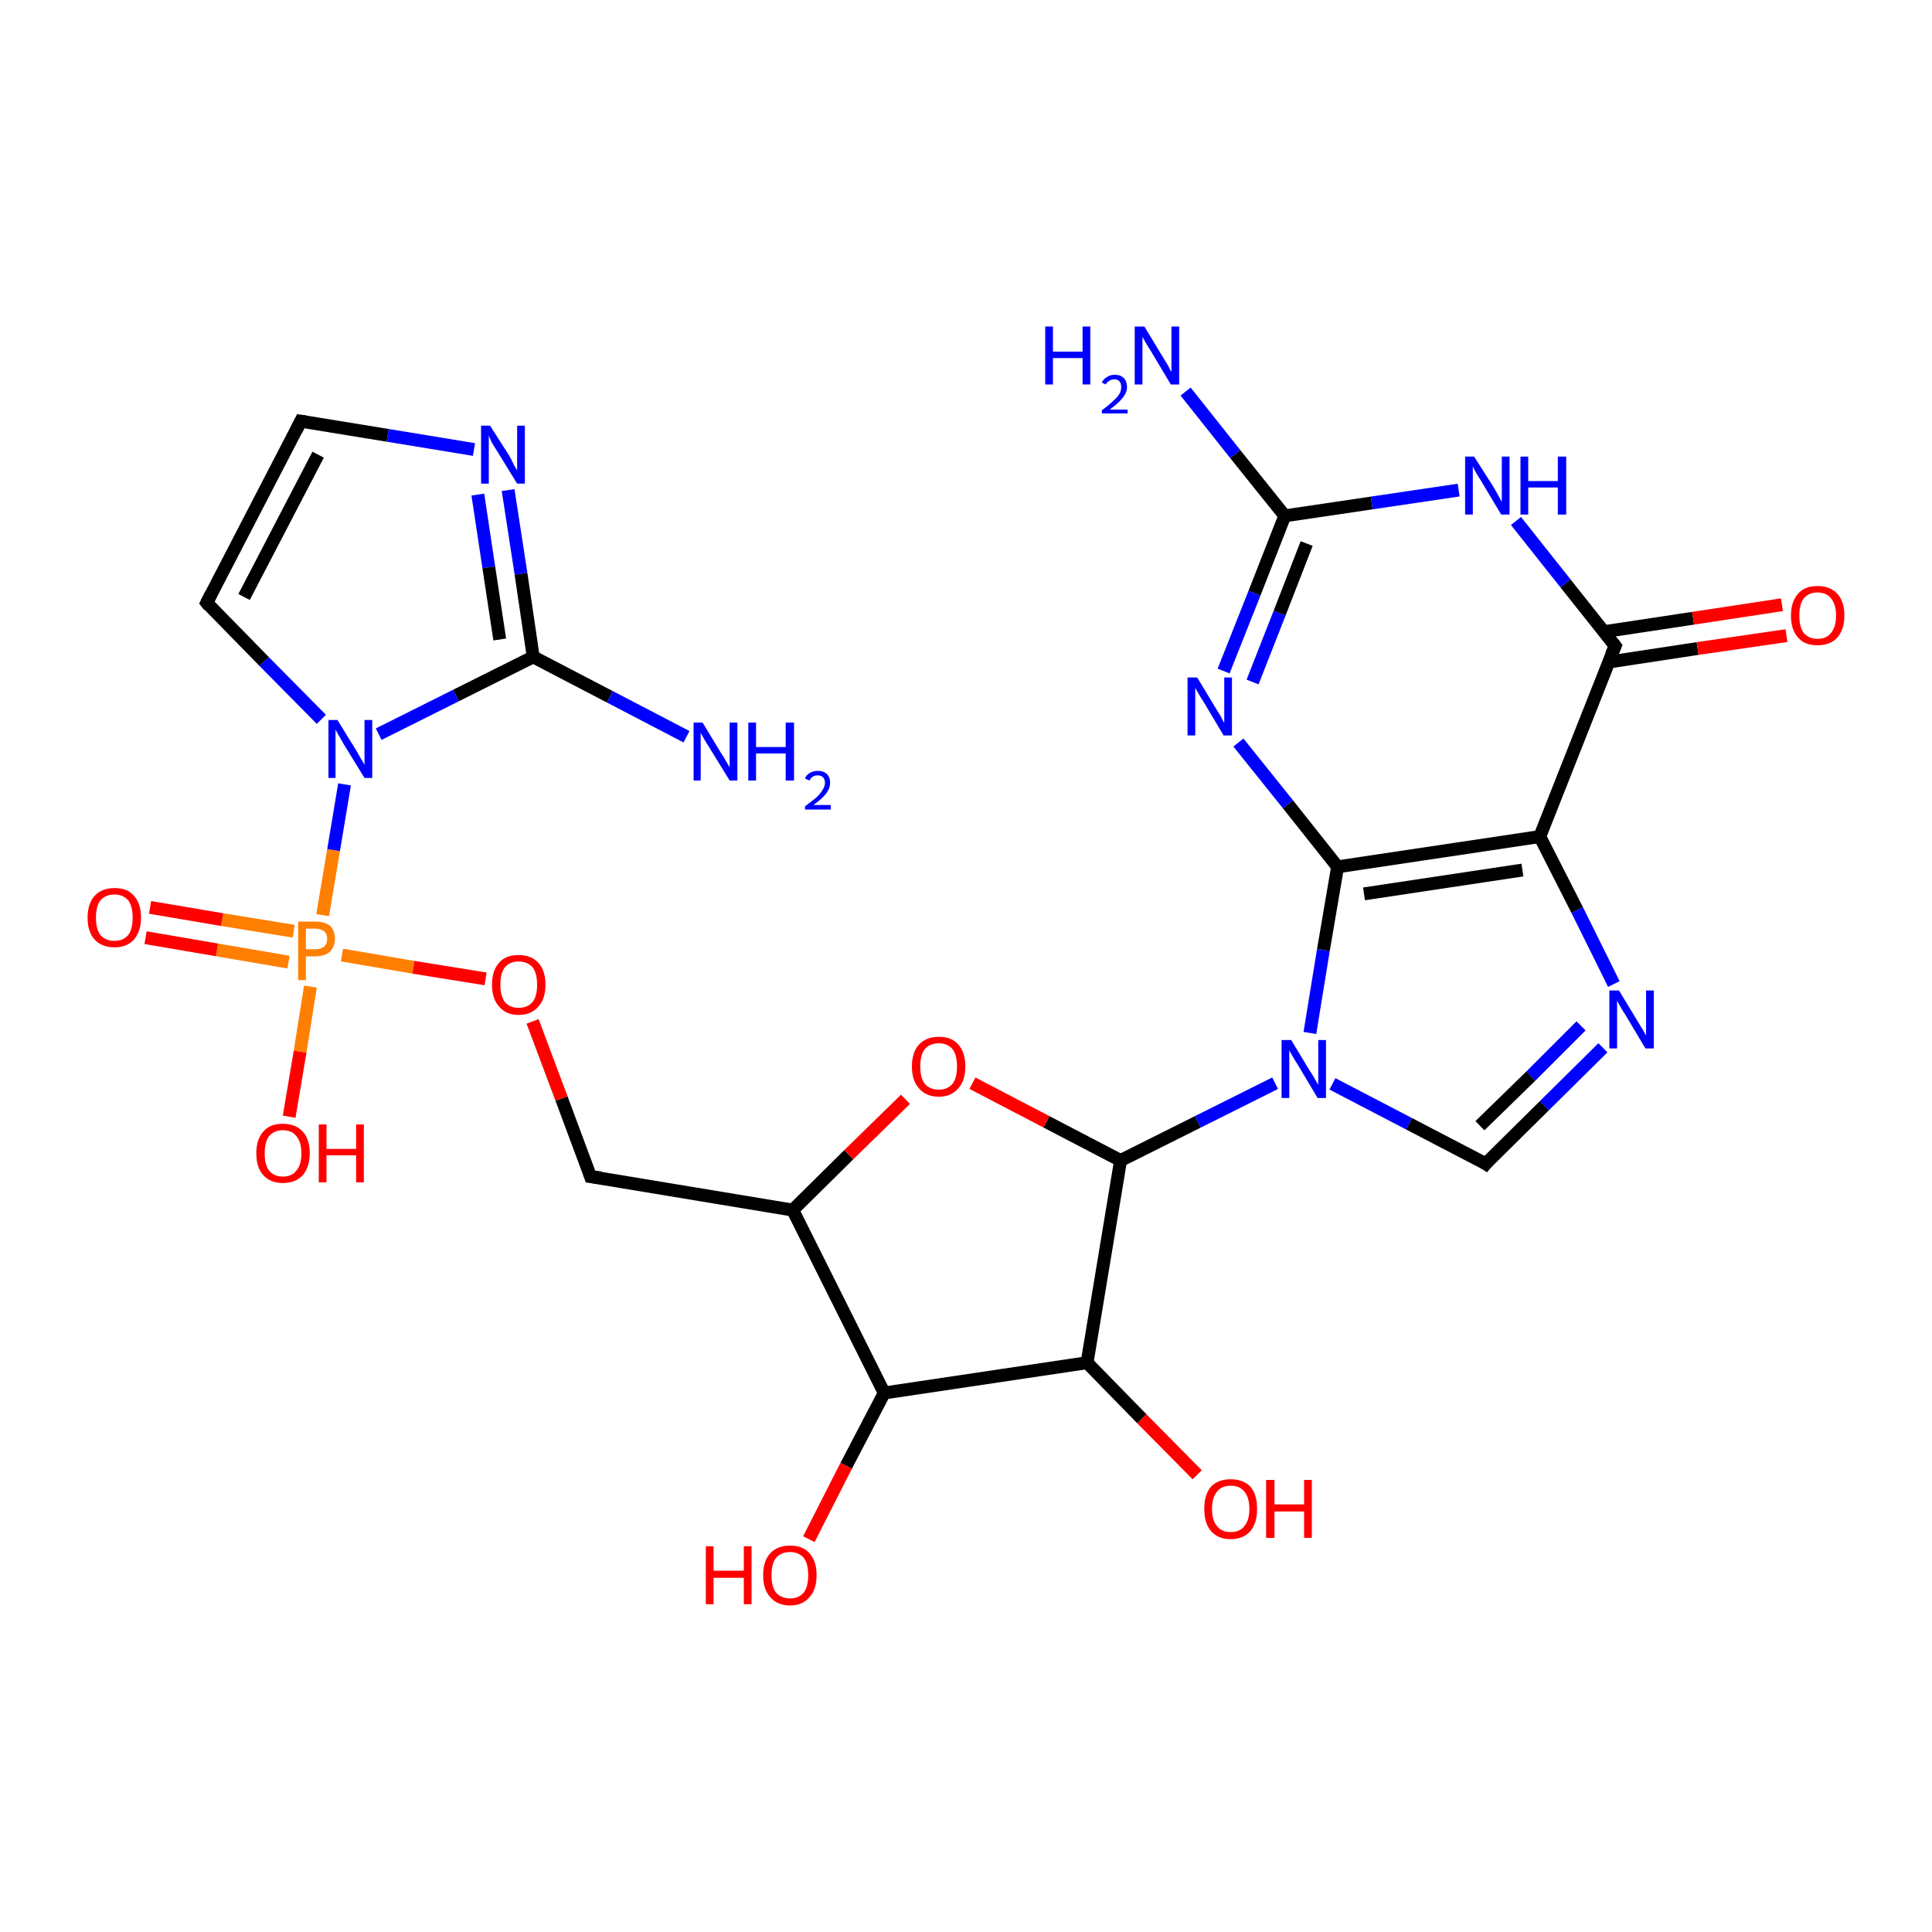 <?xml version='1.0' encoding='iso-8859-1'?>
<svg version='1.1' baseProfile='full'
              xmlns='http://www.w3.org/2000/svg'
                      xmlns:rdkit='http://www.rdkit.org/xml'
                      xmlns:xlink='http://www.w3.org/1999/xlink'
                  xml:space='preserve'
width='300px' height='300px' viewBox='0 0 300 300'>
<!-- END OF HEADER -->
<rect style='opacity:1.0;fill:#FFFFFF;stroke:none' width='300.0' height='300.0' x='0.0' y='0.0'> </rect>
<path class='bond-0 atom-0 atom-1' d='M 53.1,148.3 L 64.2,150.2' style='fill:none;fill-rule:evenodd;stroke:#FF7F00;stroke-width:2.0px;stroke-linecap:butt;stroke-linejoin:miter;stroke-opacity:1' />
<path class='bond-0 atom-0 atom-1' d='M 64.2,150.2 L 75.4,152.0' style='fill:none;fill-rule:evenodd;stroke:#FF0000;stroke-width:2.0px;stroke-linecap:butt;stroke-linejoin:miter;stroke-opacity:1' />
<path class='bond-1 atom-1 atom-2' d='M 82.7,158.6 L 87.2,170.6' style='fill:none;fill-rule:evenodd;stroke:#FF0000;stroke-width:2.0px;stroke-linecap:butt;stroke-linejoin:miter;stroke-opacity:1' />
<path class='bond-1 atom-1 atom-2' d='M 87.2,170.6 L 91.7,182.7' style='fill:none;fill-rule:evenodd;stroke:#000000;stroke-width:2.0px;stroke-linecap:butt;stroke-linejoin:miter;stroke-opacity:1' />
<path class='bond-2 atom-2 atom-3' d='M 91.7,182.7 L 123.1,187.9' style='fill:none;fill-rule:evenodd;stroke:#000000;stroke-width:2.0px;stroke-linecap:butt;stroke-linejoin:miter;stroke-opacity:1' />
<path class='bond-3 atom-3 atom-4' d='M 123.1,187.9 L 131.8,179.3' style='fill:none;fill-rule:evenodd;stroke:#000000;stroke-width:2.0px;stroke-linecap:butt;stroke-linejoin:miter;stroke-opacity:1' />
<path class='bond-3 atom-3 atom-4' d='M 131.8,179.3 L 140.6,170.7' style='fill:none;fill-rule:evenodd;stroke:#FF0000;stroke-width:2.0px;stroke-linecap:butt;stroke-linejoin:miter;stroke-opacity:1' />
<path class='bond-4 atom-4 atom-5' d='M 151.0,168.2 L 162.5,174.2' style='fill:none;fill-rule:evenodd;stroke:#FF0000;stroke-width:2.0px;stroke-linecap:butt;stroke-linejoin:miter;stroke-opacity:1' />
<path class='bond-4 atom-4 atom-5' d='M 162.5,174.2 L 174.0,180.2' style='fill:none;fill-rule:evenodd;stroke:#000000;stroke-width:2.0px;stroke-linecap:butt;stroke-linejoin:miter;stroke-opacity:1' />
<path class='bond-5 atom-5 atom-6' d='M 174.0,180.2 L 168.8,211.6' style='fill:none;fill-rule:evenodd;stroke:#000000;stroke-width:2.0px;stroke-linecap:butt;stroke-linejoin:miter;stroke-opacity:1' />
<path class='bond-6 atom-6 atom-7' d='M 168.8,211.6 L 137.3,216.3' style='fill:none;fill-rule:evenodd;stroke:#000000;stroke-width:2.0px;stroke-linecap:butt;stroke-linejoin:miter;stroke-opacity:1' />
<path class='bond-7 atom-7 atom-8' d='M 137.3,216.3 L 131.4,227.6' style='fill:none;fill-rule:evenodd;stroke:#000000;stroke-width:2.0px;stroke-linecap:butt;stroke-linejoin:miter;stroke-opacity:1' />
<path class='bond-7 atom-7 atom-8' d='M 131.4,227.6 L 125.6,239.0' style='fill:none;fill-rule:evenodd;stroke:#FF0000;stroke-width:2.0px;stroke-linecap:butt;stroke-linejoin:miter;stroke-opacity:1' />
<path class='bond-8 atom-6 atom-9' d='M 168.8,211.6 L 177.3,220.3' style='fill:none;fill-rule:evenodd;stroke:#000000;stroke-width:2.0px;stroke-linecap:butt;stroke-linejoin:miter;stroke-opacity:1' />
<path class='bond-8 atom-6 atom-9' d='M 177.3,220.3 L 185.9,229.0' style='fill:none;fill-rule:evenodd;stroke:#FF0000;stroke-width:2.0px;stroke-linecap:butt;stroke-linejoin:miter;stroke-opacity:1' />
<path class='bond-9 atom-5 atom-10' d='M 174.0,180.2 L 186.0,174.2' style='fill:none;fill-rule:evenodd;stroke:#000000;stroke-width:2.0px;stroke-linecap:butt;stroke-linejoin:miter;stroke-opacity:1' />
<path class='bond-9 atom-5 atom-10' d='M 186.0,174.2 L 198.0,168.2' style='fill:none;fill-rule:evenodd;stroke:#0000FF;stroke-width:2.0px;stroke-linecap:butt;stroke-linejoin:miter;stroke-opacity:1' />
<path class='bond-10 atom-10 atom-11' d='M 203.4,160.4 L 205.5,147.5' style='fill:none;fill-rule:evenodd;stroke:#0000FF;stroke-width:2.0px;stroke-linecap:butt;stroke-linejoin:miter;stroke-opacity:1' />
<path class='bond-10 atom-10 atom-11' d='M 205.5,147.5 L 207.7,134.6' style='fill:none;fill-rule:evenodd;stroke:#000000;stroke-width:2.0px;stroke-linecap:butt;stroke-linejoin:miter;stroke-opacity:1' />
<path class='bond-11 atom-11 atom-12' d='M 207.7,134.6 L 200.0,124.9' style='fill:none;fill-rule:evenodd;stroke:#000000;stroke-width:2.0px;stroke-linecap:butt;stroke-linejoin:miter;stroke-opacity:1' />
<path class='bond-11 atom-11 atom-12' d='M 200.0,124.9 L 192.3,115.3' style='fill:none;fill-rule:evenodd;stroke:#0000FF;stroke-width:2.0px;stroke-linecap:butt;stroke-linejoin:miter;stroke-opacity:1' />
<path class='bond-12 atom-12 atom-13' d='M 190.0,104.2 L 194.8,92.1' style='fill:none;fill-rule:evenodd;stroke:#0000FF;stroke-width:2.0px;stroke-linecap:butt;stroke-linejoin:miter;stroke-opacity:1' />
<path class='bond-12 atom-12 atom-13' d='M 194.8,92.1 L 199.5,80.1' style='fill:none;fill-rule:evenodd;stroke:#000000;stroke-width:2.0px;stroke-linecap:butt;stroke-linejoin:miter;stroke-opacity:1' />
<path class='bond-12 atom-12 atom-13' d='M 194.5,105.9 L 198.7,95.2' style='fill:none;fill-rule:evenodd;stroke:#0000FF;stroke-width:2.0px;stroke-linecap:butt;stroke-linejoin:miter;stroke-opacity:1' />
<path class='bond-12 atom-12 atom-13' d='M 198.7,95.2 L 202.9,84.4' style='fill:none;fill-rule:evenodd;stroke:#000000;stroke-width:2.0px;stroke-linecap:butt;stroke-linejoin:miter;stroke-opacity:1' />
<path class='bond-13 atom-13 atom-14' d='M 199.5,80.1 L 213.0,78.1' style='fill:none;fill-rule:evenodd;stroke:#000000;stroke-width:2.0px;stroke-linecap:butt;stroke-linejoin:miter;stroke-opacity:1' />
<path class='bond-13 atom-13 atom-14' d='M 213.0,78.1 L 226.5,76.1' style='fill:none;fill-rule:evenodd;stroke:#0000FF;stroke-width:2.0px;stroke-linecap:butt;stroke-linejoin:miter;stroke-opacity:1' />
<path class='bond-14 atom-14 atom-15' d='M 235.4,80.9 L 243.1,90.6' style='fill:none;fill-rule:evenodd;stroke:#0000FF;stroke-width:2.0px;stroke-linecap:butt;stroke-linejoin:miter;stroke-opacity:1' />
<path class='bond-14 atom-14 atom-15' d='M 243.1,90.6 L 250.8,100.3' style='fill:none;fill-rule:evenodd;stroke:#000000;stroke-width:2.0px;stroke-linecap:butt;stroke-linejoin:miter;stroke-opacity:1' />
<path class='bond-15 atom-15 atom-16' d='M 250.8,100.3 L 239.1,129.9' style='fill:none;fill-rule:evenodd;stroke:#000000;stroke-width:2.0px;stroke-linecap:butt;stroke-linejoin:miter;stroke-opacity:1' />
<path class='bond-16 atom-16 atom-17' d='M 239.1,129.9 L 244.9,141.3' style='fill:none;fill-rule:evenodd;stroke:#000000;stroke-width:2.0px;stroke-linecap:butt;stroke-linejoin:miter;stroke-opacity:1' />
<path class='bond-16 atom-16 atom-17' d='M 244.9,141.3 L 250.6,152.8' style='fill:none;fill-rule:evenodd;stroke:#0000FF;stroke-width:2.0px;stroke-linecap:butt;stroke-linejoin:miter;stroke-opacity:1' />
<path class='bond-17 atom-17 atom-18' d='M 248.9,162.7 L 239.8,171.7' style='fill:none;fill-rule:evenodd;stroke:#0000FF;stroke-width:2.0px;stroke-linecap:butt;stroke-linejoin:miter;stroke-opacity:1' />
<path class='bond-17 atom-17 atom-18' d='M 239.8,171.7 L 230.7,180.7' style='fill:none;fill-rule:evenodd;stroke:#000000;stroke-width:2.0px;stroke-linecap:butt;stroke-linejoin:miter;stroke-opacity:1' />
<path class='bond-17 atom-17 atom-18' d='M 245.5,159.3 L 237.7,167.1' style='fill:none;fill-rule:evenodd;stroke:#0000FF;stroke-width:2.0px;stroke-linecap:butt;stroke-linejoin:miter;stroke-opacity:1' />
<path class='bond-17 atom-17 atom-18' d='M 237.7,167.1 L 229.8,174.8' style='fill:none;fill-rule:evenodd;stroke:#000000;stroke-width:2.0px;stroke-linecap:butt;stroke-linejoin:miter;stroke-opacity:1' />
<path class='bond-18 atom-15 atom-19' d='M 249.8,102.8 L 263.6,100.7' style='fill:none;fill-rule:evenodd;stroke:#000000;stroke-width:2.0px;stroke-linecap:butt;stroke-linejoin:miter;stroke-opacity:1' />
<path class='bond-18 atom-15 atom-19' d='M 263.6,100.7 L 277.4,98.7' style='fill:none;fill-rule:evenodd;stroke:#FF0000;stroke-width:2.0px;stroke-linecap:butt;stroke-linejoin:miter;stroke-opacity:1' />
<path class='bond-18 atom-15 atom-19' d='M 249.0,98.1 L 262.9,96.0' style='fill:none;fill-rule:evenodd;stroke:#000000;stroke-width:2.0px;stroke-linecap:butt;stroke-linejoin:miter;stroke-opacity:1' />
<path class='bond-18 atom-15 atom-19' d='M 262.9,96.0 L 276.7,93.9' style='fill:none;fill-rule:evenodd;stroke:#FF0000;stroke-width:2.0px;stroke-linecap:butt;stroke-linejoin:miter;stroke-opacity:1' />
<path class='bond-19 atom-13 atom-20' d='M 199.5,80.1 L 191.8,70.5' style='fill:none;fill-rule:evenodd;stroke:#000000;stroke-width:2.0px;stroke-linecap:butt;stroke-linejoin:miter;stroke-opacity:1' />
<path class='bond-19 atom-13 atom-20' d='M 191.8,70.5 L 184.1,60.8' style='fill:none;fill-rule:evenodd;stroke:#0000FF;stroke-width:2.0px;stroke-linecap:butt;stroke-linejoin:miter;stroke-opacity:1' />
<path class='bond-20 atom-0 atom-21' d='M 48.2,153.2 L 46.6,163.3' style='fill:none;fill-rule:evenodd;stroke:#FF7F00;stroke-width:2.0px;stroke-linecap:butt;stroke-linejoin:miter;stroke-opacity:1' />
<path class='bond-20 atom-0 atom-21' d='M 46.6,163.3 L 44.9,173.4' style='fill:none;fill-rule:evenodd;stroke:#FF0000;stroke-width:2.0px;stroke-linecap:butt;stroke-linejoin:miter;stroke-opacity:1' />
<path class='bond-21 atom-0 atom-22' d='M 45.6,144.6 L 34.5,142.8' style='fill:none;fill-rule:evenodd;stroke:#FF7F00;stroke-width:2.0px;stroke-linecap:butt;stroke-linejoin:miter;stroke-opacity:1' />
<path class='bond-21 atom-0 atom-22' d='M 34.5,142.8 L 23.3,140.9' style='fill:none;fill-rule:evenodd;stroke:#FF0000;stroke-width:2.0px;stroke-linecap:butt;stroke-linejoin:miter;stroke-opacity:1' />
<path class='bond-21 atom-0 atom-22' d='M 44.8,149.4 L 33.7,147.5' style='fill:none;fill-rule:evenodd;stroke:#FF7F00;stroke-width:2.0px;stroke-linecap:butt;stroke-linejoin:miter;stroke-opacity:1' />
<path class='bond-21 atom-0 atom-22' d='M 33.7,147.5 L 22.6,145.6' style='fill:none;fill-rule:evenodd;stroke:#FF0000;stroke-width:2.0px;stroke-linecap:butt;stroke-linejoin:miter;stroke-opacity:1' />
<path class='bond-22 atom-0 atom-23' d='M 50.1,142.1 L 51.8,132.0' style='fill:none;fill-rule:evenodd;stroke:#FF7F00;stroke-width:2.0px;stroke-linecap:butt;stroke-linejoin:miter;stroke-opacity:1' />
<path class='bond-22 atom-0 atom-23' d='M 51.8,132.0 L 53.5,121.8' style='fill:none;fill-rule:evenodd;stroke:#0000FF;stroke-width:2.0px;stroke-linecap:butt;stroke-linejoin:miter;stroke-opacity:1' />
<path class='bond-23 atom-23 atom-24' d='M 49.9,111.7 L 41.0,102.7' style='fill:none;fill-rule:evenodd;stroke:#0000FF;stroke-width:2.0px;stroke-linecap:butt;stroke-linejoin:miter;stroke-opacity:1' />
<path class='bond-23 atom-23 atom-24' d='M 41.0,102.7 L 32.1,93.6' style='fill:none;fill-rule:evenodd;stroke:#000000;stroke-width:2.0px;stroke-linecap:butt;stroke-linejoin:miter;stroke-opacity:1' />
<path class='bond-24 atom-24 atom-25' d='M 32.1,93.6 L 46.7,65.4' style='fill:none;fill-rule:evenodd;stroke:#000000;stroke-width:2.0px;stroke-linecap:butt;stroke-linejoin:miter;stroke-opacity:1' />
<path class='bond-24 atom-24 atom-25' d='M 37.9,92.7 L 49.4,70.6' style='fill:none;fill-rule:evenodd;stroke:#000000;stroke-width:2.0px;stroke-linecap:butt;stroke-linejoin:miter;stroke-opacity:1' />
<path class='bond-25 atom-25 atom-26' d='M 46.7,65.4 L 60.2,67.6' style='fill:none;fill-rule:evenodd;stroke:#000000;stroke-width:2.0px;stroke-linecap:butt;stroke-linejoin:miter;stroke-opacity:1' />
<path class='bond-25 atom-25 atom-26' d='M 60.2,67.6 L 73.6,69.8' style='fill:none;fill-rule:evenodd;stroke:#0000FF;stroke-width:2.0px;stroke-linecap:butt;stroke-linejoin:miter;stroke-opacity:1' />
<path class='bond-26 atom-26 atom-27' d='M 78.9,76.1 L 80.9,89.1' style='fill:none;fill-rule:evenodd;stroke:#0000FF;stroke-width:2.0px;stroke-linecap:butt;stroke-linejoin:miter;stroke-opacity:1' />
<path class='bond-26 atom-26 atom-27' d='M 80.9,89.1 L 82.8,102.0' style='fill:none;fill-rule:evenodd;stroke:#000000;stroke-width:2.0px;stroke-linecap:butt;stroke-linejoin:miter;stroke-opacity:1' />
<path class='bond-26 atom-26 atom-27' d='M 74.2,76.8 L 75.9,88.1' style='fill:none;fill-rule:evenodd;stroke:#0000FF;stroke-width:2.0px;stroke-linecap:butt;stroke-linejoin:miter;stroke-opacity:1' />
<path class='bond-26 atom-26 atom-27' d='M 75.9,88.1 L 77.6,99.3' style='fill:none;fill-rule:evenodd;stroke:#000000;stroke-width:2.0px;stroke-linecap:butt;stroke-linejoin:miter;stroke-opacity:1' />
<path class='bond-27 atom-27 atom-28' d='M 82.8,102.0 L 94.7,108.2' style='fill:none;fill-rule:evenodd;stroke:#000000;stroke-width:2.0px;stroke-linecap:butt;stroke-linejoin:miter;stroke-opacity:1' />
<path class='bond-27 atom-27 atom-28' d='M 94.7,108.2 L 106.6,114.4' style='fill:none;fill-rule:evenodd;stroke:#0000FF;stroke-width:2.0px;stroke-linecap:butt;stroke-linejoin:miter;stroke-opacity:1' />
<path class='bond-28 atom-7 atom-3' d='M 137.3,216.3 L 123.1,187.9' style='fill:none;fill-rule:evenodd;stroke:#000000;stroke-width:2.0px;stroke-linecap:butt;stroke-linejoin:miter;stroke-opacity:1' />
<path class='bond-29 atom-16 atom-11' d='M 239.1,129.9 L 207.7,134.6' style='fill:none;fill-rule:evenodd;stroke:#000000;stroke-width:2.0px;stroke-linecap:butt;stroke-linejoin:miter;stroke-opacity:1' />
<path class='bond-29 atom-16 atom-11' d='M 236.4,135.1 L 211.8,138.8' style='fill:none;fill-rule:evenodd;stroke:#000000;stroke-width:2.0px;stroke-linecap:butt;stroke-linejoin:miter;stroke-opacity:1' />
<path class='bond-30 atom-18 atom-10' d='M 230.7,180.7 L 218.8,174.5' style='fill:none;fill-rule:evenodd;stroke:#000000;stroke-width:2.0px;stroke-linecap:butt;stroke-linejoin:miter;stroke-opacity:1' />
<path class='bond-30 atom-18 atom-10' d='M 218.8,174.5 L 206.9,168.3' style='fill:none;fill-rule:evenodd;stroke:#0000FF;stroke-width:2.0px;stroke-linecap:butt;stroke-linejoin:miter;stroke-opacity:1' />
<path class='bond-31 atom-27 atom-23' d='M 82.8,102.0 L 70.8,108.0' style='fill:none;fill-rule:evenodd;stroke:#000000;stroke-width:2.0px;stroke-linecap:butt;stroke-linejoin:miter;stroke-opacity:1' />
<path class='bond-31 atom-27 atom-23' d='M 70.8,108.0 L 58.8,114.0' style='fill:none;fill-rule:evenodd;stroke:#0000FF;stroke-width:2.0px;stroke-linecap:butt;stroke-linejoin:miter;stroke-opacity:1' />
<path d='M 91.5,182.1 L 91.7,182.7 L 93.3,182.9' style='fill:none;stroke:#000000;stroke-width:2.0px;stroke-linecap:butt;stroke-linejoin:miter;stroke-opacity:1;' />
<path d='M 250.4,99.8 L 250.8,100.3 L 250.2,101.7' style='fill:none;stroke:#000000;stroke-width:2.0px;stroke-linecap:butt;stroke-linejoin:miter;stroke-opacity:1;' />
<path d='M 231.1,180.2 L 230.7,180.7 L 230.1,180.3' style='fill:none;stroke:#000000;stroke-width:2.0px;stroke-linecap:butt;stroke-linejoin:miter;stroke-opacity:1;' />
<path d='M 32.5,94.1 L 32.1,93.6 L 32.8,92.2' style='fill:none;stroke:#000000;stroke-width:2.0px;stroke-linecap:butt;stroke-linejoin:miter;stroke-opacity:1;' />
<path d='M 46.0,66.8 L 46.7,65.4 L 47.4,65.5' style='fill:none;stroke:#000000;stroke-width:2.0px;stroke-linecap:butt;stroke-linejoin:miter;stroke-opacity:1;' />
<path class='atom-0' d='M 48.9 143.1
Q 50.5 143.1, 51.3 143.8
Q 52.0 144.5, 52.0 145.8
Q 52.0 147.0, 51.2 147.8
Q 50.4 148.5, 48.9 148.5
L 47.5 148.5
L 47.5 152.2
L 46.3 152.2
L 46.3 143.1
L 48.9 143.1
M 48.9 147.4
Q 49.8 147.4, 50.3 147.0
Q 50.8 146.6, 50.8 145.8
Q 50.8 145.0, 50.3 144.6
Q 49.8 144.2, 48.9 144.2
L 47.5 144.2
L 47.5 147.4
L 48.9 147.4
' fill='#FF7F00'/>
<path class='atom-1' d='M 76.4 152.9
Q 76.4 150.7, 77.5 149.5
Q 78.5 148.3, 80.5 148.3
Q 82.5 148.3, 83.6 149.5
Q 84.7 150.7, 84.7 152.9
Q 84.7 155.1, 83.6 156.3
Q 82.5 157.6, 80.5 157.6
Q 78.6 157.6, 77.5 156.3
Q 76.4 155.1, 76.4 152.9
M 80.5 156.5
Q 81.9 156.5, 82.7 155.6
Q 83.4 154.7, 83.4 152.9
Q 83.4 151.1, 82.7 150.2
Q 81.9 149.3, 80.5 149.3
Q 79.2 149.3, 78.4 150.2
Q 77.7 151.1, 77.7 152.9
Q 77.7 154.7, 78.4 155.6
Q 79.2 156.5, 80.5 156.5
' fill='#FF0000'/>
<path class='atom-4' d='M 141.6 165.6
Q 141.6 163.4, 142.7 162.2
Q 143.8 161.0, 145.8 161.0
Q 147.8 161.0, 148.8 162.2
Q 149.9 163.4, 149.9 165.6
Q 149.9 167.8, 148.8 169.0
Q 147.7 170.3, 145.8 170.3
Q 143.8 170.3, 142.7 169.0
Q 141.6 167.8, 141.6 165.6
M 145.8 169.2
Q 147.1 169.2, 147.9 168.3
Q 148.6 167.4, 148.6 165.6
Q 148.6 163.8, 147.9 162.9
Q 147.1 162.0, 145.8 162.0
Q 144.4 162.0, 143.6 162.9
Q 142.9 163.8, 142.9 165.6
Q 142.9 167.4, 143.6 168.3
Q 144.4 169.2, 145.8 169.2
' fill='#FF0000'/>
<path class='atom-8' d='M 109.6 240.1
L 110.8 240.1
L 110.8 243.9
L 115.5 243.9
L 115.5 240.1
L 116.7 240.1
L 116.7 249.1
L 115.5 249.1
L 115.5 245.0
L 110.8 245.0
L 110.8 249.1
L 109.6 249.1
L 109.6 240.1
' fill='#FF0000'/>
<path class='atom-8' d='M 118.5 244.6
Q 118.5 242.4, 119.6 241.2
Q 120.7 240.0, 122.7 240.0
Q 124.7 240.0, 125.7 241.2
Q 126.8 242.4, 126.8 244.6
Q 126.8 246.8, 125.7 248.0
Q 124.6 249.3, 122.7 249.3
Q 120.7 249.3, 119.6 248.0
Q 118.5 246.8, 118.5 244.6
M 122.7 248.2
Q 124.0 248.2, 124.8 247.3
Q 125.5 246.4, 125.5 244.6
Q 125.5 242.8, 124.8 241.9
Q 124.0 241.0, 122.7 241.0
Q 121.3 241.0, 120.5 241.9
Q 119.8 242.8, 119.8 244.6
Q 119.8 246.4, 120.5 247.3
Q 121.3 248.2, 122.7 248.2
' fill='#FF0000'/>
<path class='atom-9' d='M 187.0 234.3
Q 187.0 232.1, 188.0 230.9
Q 189.1 229.7, 191.1 229.7
Q 193.1 229.7, 194.2 230.9
Q 195.2 232.1, 195.2 234.3
Q 195.2 236.5, 194.2 237.7
Q 193.1 239.0, 191.1 239.0
Q 189.1 239.0, 188.0 237.7
Q 187.0 236.5, 187.0 234.3
M 191.1 237.9
Q 192.5 237.9, 193.2 237.0
Q 194.0 236.1, 194.0 234.3
Q 194.0 232.5, 193.2 231.6
Q 192.5 230.7, 191.1 230.7
Q 189.7 230.7, 189.0 231.6
Q 188.2 232.5, 188.2 234.3
Q 188.2 236.1, 189.0 237.0
Q 189.7 237.9, 191.1 237.9
' fill='#FF0000'/>
<path class='atom-9' d='M 196.6 229.8
L 197.9 229.8
L 197.9 233.6
L 202.5 233.6
L 202.5 229.8
L 203.7 229.8
L 203.7 238.8
L 202.5 238.8
L 202.5 234.7
L 197.9 234.7
L 197.9 238.8
L 196.6 238.8
L 196.6 229.8
' fill='#FF0000'/>
<path class='atom-10' d='M 200.5 161.5
L 203.4 166.3
Q 203.7 166.7, 204.2 167.6
Q 204.7 168.4, 204.7 168.5
L 204.7 161.5
L 205.9 161.5
L 205.9 170.5
L 204.6 170.5
L 201.5 165.3
Q 201.1 164.7, 200.7 164.0
Q 200.3 163.3, 200.2 163.1
L 200.2 170.5
L 199.0 170.5
L 199.0 161.5
L 200.5 161.5
' fill='#0000FF'/>
<path class='atom-12' d='M 185.9 105.2
L 188.8 110.0
Q 189.1 110.5, 189.6 111.3
Q 190.0 112.2, 190.1 112.2
L 190.1 105.2
L 191.3 105.2
L 191.3 114.2
L 190.0 114.2
L 186.9 109.0
Q 186.5 108.4, 186.1 107.7
Q 185.7 107.0, 185.6 106.8
L 185.6 114.2
L 184.4 114.2
L 184.4 105.2
L 185.9 105.2
' fill='#0000FF'/>
<path class='atom-14' d='M 228.9 70.9
L 231.9 75.6
Q 232.2 76.1, 232.7 77.0
Q 233.1 77.8, 233.2 77.9
L 233.2 70.9
L 234.4 70.9
L 234.4 79.9
L 233.1 79.9
L 230.0 74.7
Q 229.6 74.1, 229.2 73.4
Q 228.8 72.7, 228.7 72.4
L 228.7 79.9
L 227.5 79.9
L 227.5 70.9
L 228.9 70.9
' fill='#0000FF'/>
<path class='atom-14' d='M 236.1 70.9
L 237.3 70.9
L 237.3 74.7
L 241.9 74.7
L 241.9 70.9
L 243.2 70.9
L 243.2 79.9
L 241.9 79.9
L 241.9 75.7
L 237.3 75.7
L 237.3 79.9
L 236.1 79.9
L 236.1 70.9
' fill='#0000FF'/>
<path class='atom-17' d='M 251.4 153.8
L 254.3 158.6
Q 254.6 159.1, 255.1 159.9
Q 255.6 160.8, 255.6 160.8
L 255.6 153.8
L 256.8 153.8
L 256.8 162.8
L 255.5 162.8
L 252.4 157.6
Q 252.0 157.0, 251.6 156.3
Q 251.2 155.6, 251.1 155.4
L 251.1 162.8
L 249.9 162.8
L 249.9 153.8
L 251.4 153.8
' fill='#0000FF'/>
<path class='atom-19' d='M 278.1 95.6
Q 278.1 93.4, 279.2 92.2
Q 280.2 91.0, 282.2 91.0
Q 284.2 91.0, 285.3 92.2
Q 286.4 93.4, 286.4 95.6
Q 286.4 97.7, 285.3 99.0
Q 284.2 100.2, 282.2 100.2
Q 280.2 100.2, 279.2 99.0
Q 278.1 97.8, 278.1 95.6
M 282.2 99.2
Q 283.6 99.2, 284.3 98.3
Q 285.1 97.4, 285.1 95.6
Q 285.1 93.8, 284.3 92.9
Q 283.6 92.0, 282.2 92.0
Q 280.9 92.0, 280.1 92.9
Q 279.4 93.8, 279.4 95.6
Q 279.4 97.4, 280.1 98.3
Q 280.9 99.2, 282.2 99.2
' fill='#FF0000'/>
<path class='atom-20' d='M 162.3 50.7
L 163.5 50.7
L 163.5 54.6
L 168.1 54.6
L 168.1 50.7
L 169.3 50.7
L 169.3 59.7
L 168.1 59.7
L 168.1 55.6
L 163.5 55.6
L 163.5 59.7
L 162.3 59.7
L 162.3 50.7
' fill='#0000FF'/>
<path class='atom-20' d='M 171.1 59.4
Q 171.3 58.9, 171.8 58.6
Q 172.3 58.2, 173.1 58.2
Q 174.0 58.2, 174.5 58.7
Q 175.0 59.2, 175.0 60.1
Q 175.0 61.0, 174.3 61.8
Q 173.7 62.6, 172.3 63.6
L 175.1 63.6
L 175.1 64.2
L 171.1 64.2
L 171.1 63.7
Q 172.2 62.9, 172.8 62.3
Q 173.5 61.7, 173.8 61.2
Q 174.1 60.7, 174.1 60.1
Q 174.1 59.5, 173.8 59.2
Q 173.5 58.9, 173.1 58.9
Q 172.6 58.9, 172.3 59.1
Q 171.9 59.3, 171.7 59.7
L 171.1 59.4
' fill='#0000FF'/>
<path class='atom-20' d='M 177.7 50.7
L 180.6 55.5
Q 180.9 56.0, 181.4 56.8
Q 181.8 57.7, 181.9 57.7
L 181.9 50.7
L 183.1 50.7
L 183.1 59.7
L 181.8 59.7
L 178.7 54.5
Q 178.3 53.9, 177.9 53.2
Q 177.5 52.5, 177.4 52.3
L 177.4 59.7
L 176.2 59.7
L 176.2 50.7
L 177.7 50.7
' fill='#0000FF'/>
<path class='atom-21' d='M 39.8 179.1
Q 39.8 176.9, 40.9 175.7
Q 41.9 174.5, 43.9 174.5
Q 45.9 174.5, 47.0 175.7
Q 48.1 176.9, 48.1 179.1
Q 48.1 181.2, 47.0 182.5
Q 45.9 183.7, 43.9 183.7
Q 42.0 183.7, 40.9 182.5
Q 39.8 181.3, 39.8 179.1
M 43.9 182.7
Q 45.3 182.7, 46.0 181.8
Q 46.8 180.9, 46.8 179.1
Q 46.8 177.3, 46.0 176.4
Q 45.3 175.5, 43.9 175.5
Q 42.6 175.5, 41.8 176.4
Q 41.1 177.3, 41.1 179.1
Q 41.1 180.9, 41.8 181.8
Q 42.6 182.7, 43.9 182.7
' fill='#FF0000'/>
<path class='atom-21' d='M 49.5 174.6
L 50.7 174.6
L 50.7 178.4
L 55.3 178.4
L 55.3 174.6
L 56.5 174.6
L 56.5 183.6
L 55.3 183.6
L 55.3 179.4
L 50.7 179.4
L 50.7 183.6
L 49.5 183.6
L 49.5 174.6
' fill='#FF0000'/>
<path class='atom-22' d='M 13.6 142.5
Q 13.6 140.3, 14.7 139.1
Q 15.8 137.9, 17.8 137.9
Q 19.8 137.9, 20.8 139.1
Q 21.9 140.3, 21.9 142.5
Q 21.9 144.6, 20.8 145.9
Q 19.7 147.1, 17.8 147.1
Q 15.8 147.1, 14.7 145.9
Q 13.6 144.7, 13.6 142.5
M 17.8 146.1
Q 19.1 146.1, 19.9 145.2
Q 20.6 144.3, 20.6 142.5
Q 20.6 140.7, 19.9 139.8
Q 19.1 138.9, 17.8 138.9
Q 16.4 138.9, 15.6 139.8
Q 14.9 140.7, 14.9 142.5
Q 14.9 144.3, 15.6 145.2
Q 16.4 146.1, 17.8 146.1
' fill='#FF0000'/>
<path class='atom-23' d='M 52.4 111.8
L 55.3 116.5
Q 55.6 117.0, 56.1 117.9
Q 56.6 118.7, 56.6 118.8
L 56.6 111.8
L 57.8 111.8
L 57.8 120.8
L 56.6 120.8
L 53.4 115.6
Q 53.0 114.9, 52.6 114.2
Q 52.2 113.5, 52.1 113.3
L 52.1 120.8
L 51.0 120.8
L 51.0 111.8
L 52.4 111.8
' fill='#0000FF'/>
<path class='atom-26' d='M 76.1 66.1
L 79.1 70.8
Q 79.4 71.3, 79.8 72.2
Q 80.3 73.0, 80.3 73.1
L 80.3 66.1
L 81.5 66.1
L 81.5 75.1
L 80.3 75.1
L 77.1 69.9
Q 76.7 69.3, 76.3 68.6
Q 76.0 67.9, 75.9 67.6
L 75.9 75.1
L 74.7 75.1
L 74.7 66.1
L 76.1 66.1
' fill='#0000FF'/>
<path class='atom-28' d='M 109.1 112.2
L 112.0 117.0
Q 112.3 117.4, 112.8 118.3
Q 113.3 119.1, 113.3 119.2
L 113.3 112.2
L 114.5 112.2
L 114.5 121.2
L 113.3 121.2
L 110.1 116.0
Q 109.7 115.4, 109.3 114.7
Q 108.9 114.0, 108.8 113.8
L 108.8 121.2
L 107.7 121.2
L 107.7 112.2
L 109.1 112.2
' fill='#0000FF'/>
<path class='atom-28' d='M 116.2 112.2
L 117.4 112.2
L 117.4 116.0
L 122.0 116.0
L 122.0 112.2
L 123.3 112.2
L 123.3 121.2
L 122.0 121.2
L 122.0 117.0
L 117.4 117.0
L 117.4 121.2
L 116.2 121.2
L 116.2 112.2
' fill='#0000FF'/>
<path class='atom-28' d='M 125.0 120.9
Q 125.2 120.3, 125.8 120.0
Q 126.3 119.7, 127.0 119.7
Q 127.9 119.7, 128.4 120.2
Q 128.9 120.7, 128.9 121.5
Q 128.9 122.4, 128.3 123.2
Q 127.6 124.1, 126.3 125.0
L 129.0 125.0
L 129.0 125.7
L 125.0 125.7
L 125.0 125.2
Q 126.1 124.4, 126.8 123.8
Q 127.4 123.2, 127.7 122.7
Q 128.1 122.1, 128.1 121.6
Q 128.1 121.0, 127.8 120.7
Q 127.5 120.4, 127.0 120.4
Q 126.5 120.4, 126.2 120.6
Q 125.9 120.8, 125.7 121.2
L 125.0 120.9
' fill='#0000FF'/>
</svg>
